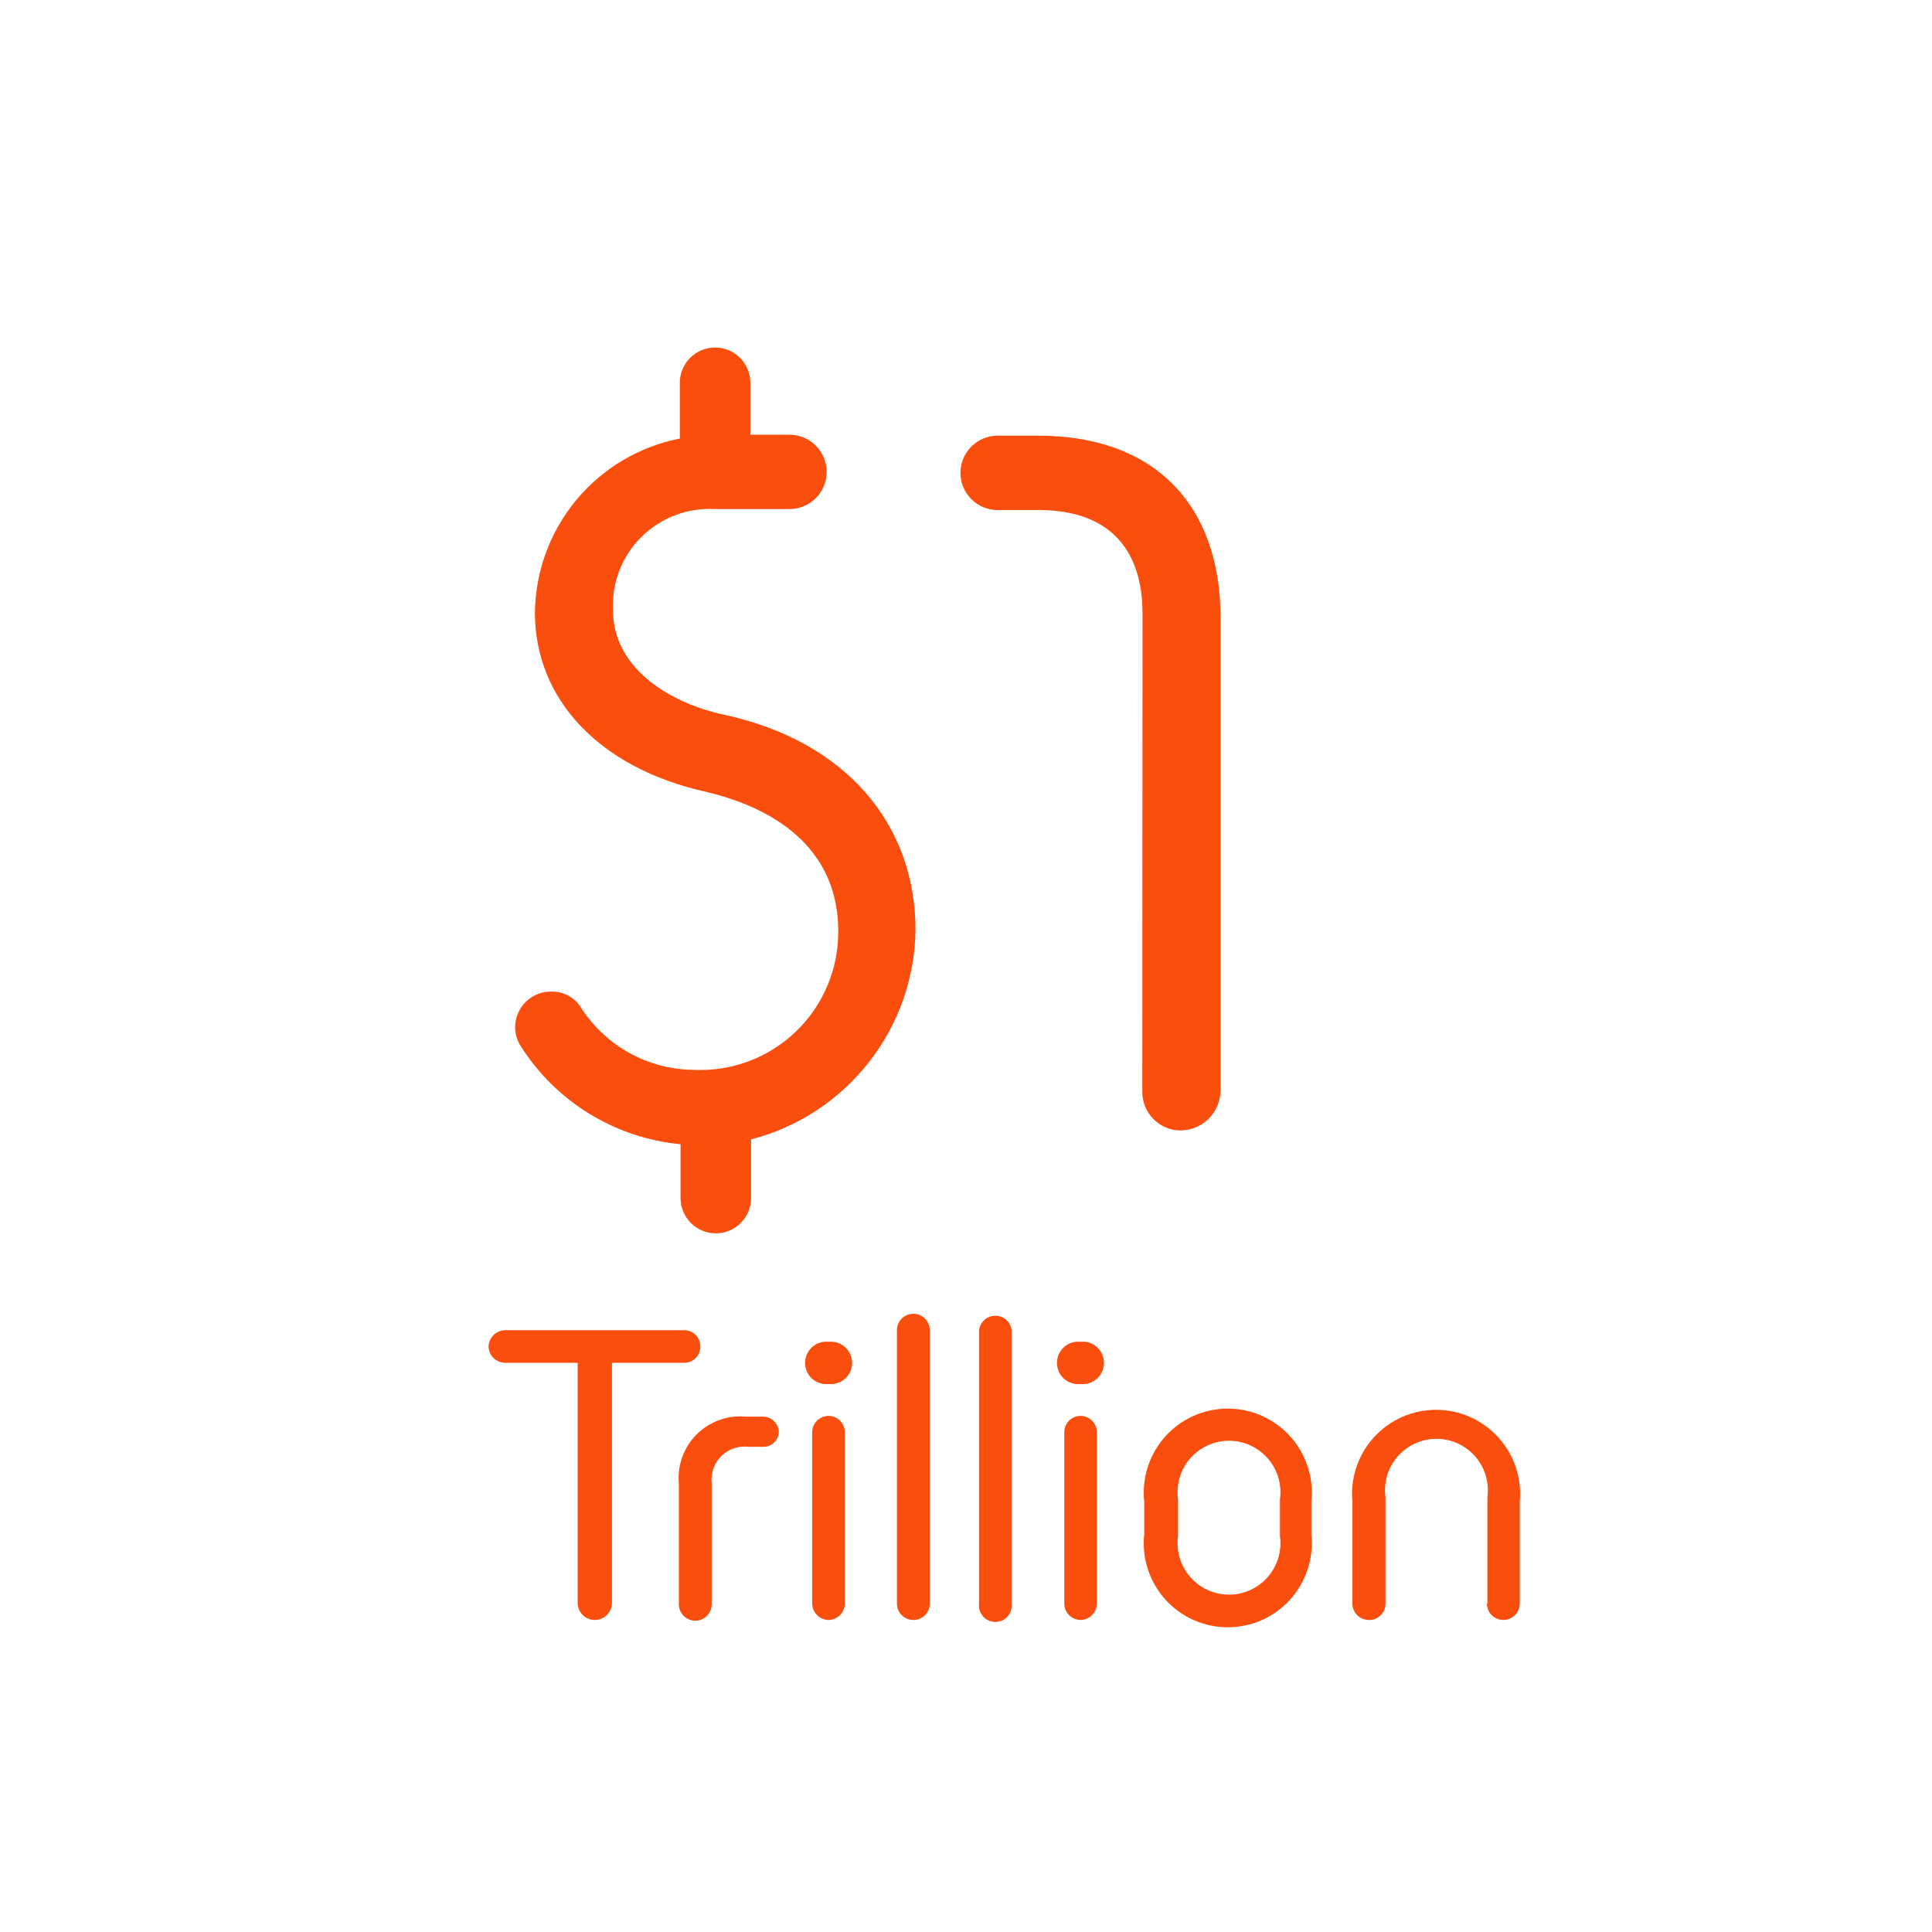 <svg width="80" height="80" viewBox="0 0 80 80" fill="none" xmlns="http://www.w3.org/2000/svg">
<path d="M31.1 47.18V49.61C31.1 49.997 30.946 50.368 30.672 50.642C30.399 50.916 30.027 51.07 29.64 51.07C29.253 51.07 28.881 50.916 28.608 50.642C28.334 50.368 28.18 49.997 28.18 49.61V47.38C26.843 47.253 25.552 46.822 24.406 46.12C23.261 45.418 22.291 44.464 21.57 43.33C21.419 43.101 21.336 42.834 21.33 42.56C21.327 42.358 21.365 42.159 21.442 41.973C21.519 41.787 21.633 41.619 21.777 41.478C21.921 41.338 22.093 41.228 22.28 41.156C22.468 41.084 22.669 41.051 22.87 41.06C23.105 41.06 23.337 41.12 23.543 41.233C23.75 41.347 23.924 41.511 24.05 41.71C24.55 42.495 25.238 43.144 26.051 43.596C26.865 44.048 27.779 44.29 28.71 44.3C29.487 44.339 30.264 44.219 30.994 43.948C31.723 43.676 32.389 43.258 32.951 42.72C33.513 42.181 33.959 41.533 34.261 40.816C34.564 40.099 34.716 39.328 34.71 38.55C34.71 35.39 32.45 33.55 29.24 32.79C24.75 31.79 22.15 28.9 22.15 25.37C22.169 23.661 22.776 22.011 23.868 20.698C24.961 19.385 26.473 18.488 28.15 18.16V15.85C28.15 15.462 28.304 15.091 28.578 14.817C28.851 14.543 29.223 14.39 29.61 14.39C29.997 14.39 30.369 14.543 30.642 14.817C30.916 15.091 31.07 15.462 31.07 15.85V18H32.69C33.098 18 33.49 18.162 33.779 18.451C34.068 18.739 34.23 19.131 34.23 19.54C34.23 19.948 34.068 20.34 33.779 20.629C33.49 20.917 33.098 21.08 32.69 21.08H29.6C29.042 21.048 28.483 21.134 27.961 21.332C27.438 21.53 26.962 21.835 26.565 22.228C26.167 22.621 25.856 23.093 25.652 23.613C25.448 24.134 25.355 24.691 25.38 25.25C25.38 27.77 27.9 29.15 29.96 29.59C35.03 30.68 37.91 34.13 37.91 38.51C37.883 40.502 37.202 42.43 35.971 43.996C34.741 45.563 33.029 46.682 31.1 47.18Z" fill="#FA4E0E"/>
<path d="M47.31 25.42C47.31 22.62 45.81 21.12 43.01 21.12H41.31C41.108 21.12 40.907 21.08 40.721 21.003C40.534 20.925 40.364 20.812 40.221 20.669C40.078 20.526 39.965 20.356 39.887 20.169C39.81 19.983 39.77 19.782 39.77 19.58C39.77 19.378 39.81 19.177 39.887 18.991C39.965 18.804 40.078 18.634 40.221 18.491C40.364 18.348 40.534 18.235 40.721 18.157C40.907 18.08 41.108 18.04 41.31 18.04H43C47.74 18.04 50.54 20.84 50.54 25.58V45.15C50.537 45.59 50.362 46.01 50.051 46.321C49.74 46.632 49.319 46.807 48.88 46.81C48.669 46.809 48.461 46.766 48.268 46.683C48.074 46.601 47.898 46.481 47.752 46.33C47.605 46.179 47.489 46.001 47.411 45.805C47.334 45.61 47.296 45.401 47.3 45.19L47.31 25.42Z" fill="#FA4E0E"/>
<path d="M29 55.76C29.001 55.847 28.985 55.934 28.953 56.015C28.92 56.097 28.872 56.171 28.81 56.233C28.749 56.295 28.676 56.345 28.595 56.379C28.514 56.412 28.427 56.43 28.34 56.43H25.34V66.37C25.34 66.558 25.265 66.739 25.132 66.872C24.999 67.005 24.818 67.08 24.63 67.08C24.442 67.08 24.261 67.005 24.128 66.872C23.995 66.739 23.92 66.558 23.92 66.37V56.43H20.92C20.74 56.43 20.568 56.36 20.439 56.235C20.31 56.11 20.235 55.939 20.23 55.76C20.235 55.579 20.31 55.408 20.438 55.281C20.567 55.154 20.739 55.082 20.92 55.08H28.3C28.391 55.076 28.483 55.09 28.568 55.123C28.653 55.155 28.731 55.205 28.797 55.269C28.863 55.332 28.914 55.409 28.949 55.493C28.984 55.578 29.001 55.668 29 55.76Z" fill="#FA4E0E"/>
<path d="M31.59 59.91H31C30.794 59.884 30.584 59.906 30.388 59.973C30.191 60.04 30.012 60.151 29.865 60.297C29.718 60.444 29.605 60.622 29.537 60.818C29.469 61.014 29.446 61.224 29.47 61.43V66.43C29.47 66.61 29.398 66.783 29.271 66.911C29.143 67.038 28.97 67.11 28.79 67.11C28.61 67.11 28.437 67.038 28.309 66.911C28.182 66.783 28.11 66.61 28.11 66.43V61.43C28.076 61.058 28.125 60.682 28.252 60.331C28.379 59.98 28.582 59.661 28.846 59.396C29.111 59.132 29.43 58.929 29.781 58.802C30.133 58.675 30.508 58.626 30.88 58.66H31.59C31.762 58.66 31.927 58.727 32.05 58.846C32.173 58.965 32.245 59.128 32.25 59.3C32.242 59.468 32.169 59.626 32.045 59.74C31.922 59.854 31.758 59.915 31.59 59.91Z" fill="#FA4E0E"/>
<path d="M34.31 57.31C34.187 57.323 34.063 57.31 33.946 57.272C33.828 57.234 33.72 57.172 33.628 57.089C33.536 57.007 33.463 56.906 33.413 56.793C33.362 56.68 33.336 56.558 33.336 56.435C33.336 56.311 33.362 56.189 33.413 56.076C33.463 55.964 33.536 55.863 33.628 55.78C33.72 55.698 33.828 55.635 33.946 55.597C34.063 55.559 34.187 55.547 34.31 55.56C34.433 55.547 34.557 55.559 34.674 55.597C34.792 55.635 34.9 55.698 34.992 55.78C35.084 55.863 35.157 55.964 35.207 56.076C35.258 56.189 35.284 56.311 35.284 56.435C35.284 56.558 35.258 56.68 35.207 56.793C35.157 56.906 35.084 57.007 34.992 57.089C34.9 57.172 34.792 57.234 34.674 57.272C34.557 57.31 34.433 57.323 34.31 57.31ZM33.63 66.4V59.31C33.63 59.129 33.702 58.956 33.829 58.829C33.957 58.701 34.13 58.63 34.31 58.63C34.399 58.63 34.487 58.647 34.569 58.682C34.651 58.716 34.725 58.766 34.787 58.829C34.85 58.893 34.899 58.968 34.932 59.05C34.965 59.133 34.981 59.221 34.98 59.31V66.4C34.98 66.578 34.91 66.75 34.784 66.877C34.659 67.004 34.489 67.077 34.31 67.08C34.13 67.077 33.959 67.005 33.832 66.878C33.705 66.751 33.633 66.579 33.63 66.4Z" fill="#FA4E0E"/>
<path d="M37.14 66.4V55.08C37.14 54.9 37.212 54.727 37.339 54.6C37.467 54.472 37.64 54.4 37.82 54.4C38 54.4 38.173 54.472 38.301 54.6C38.428 54.727 38.5 54.9 38.5 55.08V66.4C38.5 66.581 38.428 66.754 38.301 66.881C38.173 67.009 38 67.08 37.82 67.08C37.64 67.08 37.467 67.009 37.339 66.881C37.212 66.754 37.14 66.581 37.14 66.4Z" fill="#FA4E0E"/>
<path d="M40.54 66.4V55.08C40.56 54.915 40.64 54.763 40.764 54.653C40.889 54.543 41.049 54.482 41.215 54.482C41.381 54.482 41.541 54.543 41.666 54.653C41.79 54.763 41.87 54.915 41.89 55.08V66.4C41.902 66.496 41.893 66.593 41.864 66.684C41.836 66.776 41.788 66.861 41.724 66.933C41.66 67.005 41.582 67.063 41.494 67.103C41.406 67.142 41.311 67.162 41.215 67.162C41.119 67.162 41.024 67.142 40.936 67.103C40.848 67.063 40.77 67.005 40.706 66.933C40.642 66.861 40.594 66.776 40.566 66.684C40.537 66.593 40.528 66.496 40.54 66.4Z" fill="#FA4E0E"/>
<path d="M44.74 57.31C44.617 57.323 44.493 57.31 44.376 57.272C44.258 57.234 44.15 57.172 44.058 57.089C43.966 57.007 43.893 56.906 43.843 56.793C43.792 56.68 43.766 56.558 43.766 56.435C43.766 56.311 43.792 56.189 43.843 56.076C43.893 55.964 43.966 55.863 44.058 55.78C44.15 55.698 44.258 55.635 44.376 55.597C44.493 55.559 44.617 55.547 44.74 55.56C44.863 55.547 44.987 55.559 45.104 55.597C45.222 55.635 45.33 55.698 45.422 55.78C45.514 55.863 45.587 55.964 45.638 56.076C45.688 56.189 45.714 56.311 45.714 56.435C45.714 56.558 45.688 56.68 45.638 56.793C45.587 56.906 45.514 57.007 45.422 57.089C45.33 57.172 45.222 57.234 45.104 57.272C44.987 57.31 44.863 57.323 44.74 57.31ZM44.07 66.4V59.31C44.069 59.221 44.085 59.133 44.118 59.05C44.151 58.968 44.2 58.893 44.263 58.829C44.325 58.766 44.399 58.716 44.481 58.682C44.563 58.647 44.651 58.63 44.74 58.63C44.92 58.63 45.093 58.701 45.221 58.829C45.348 58.956 45.42 59.129 45.42 59.31V66.4C45.417 66.579 45.345 66.751 45.218 66.878C45.091 67.005 44.92 67.077 44.74 67.08C44.561 67.077 44.391 67.004 44.266 66.877C44.14 66.75 44.07 66.578 44.07 66.4Z" fill="#FA4E0E"/>
<path d="M54.3 63.53C54.352 64.015 54.302 64.507 54.152 64.971C54.002 65.436 53.755 65.864 53.429 66.228C53.103 66.591 52.703 66.882 52.258 67.081C51.811 67.279 51.328 67.382 50.84 67.382C50.352 67.382 49.869 67.279 49.422 67.081C48.976 66.882 48.577 66.591 48.251 66.228C47.925 65.864 47.678 65.436 47.528 64.971C47.378 64.507 47.328 64.015 47.38 63.53V62.18C47.328 61.694 47.378 61.203 47.528 60.738C47.678 60.273 47.925 59.845 48.251 59.482C48.577 59.118 48.976 58.828 49.422 58.629C49.869 58.43 50.352 58.327 50.84 58.327C51.328 58.327 51.811 58.43 52.258 58.629C52.703 58.828 53.103 59.118 53.429 59.482C53.755 59.845 54.002 60.273 54.152 60.738C54.302 61.203 54.352 61.694 54.3 62.18V63.53ZM53 62.08C53.042 61.778 53.018 61.471 52.931 61.18C52.844 60.888 52.696 60.618 52.496 60.389C52.296 60.16 52.049 59.976 51.772 59.85C51.495 59.724 51.194 59.658 50.89 59.658C50.586 59.658 50.285 59.724 50.008 59.85C49.731 59.976 49.484 60.16 49.284 60.389C49.084 60.618 48.936 60.888 48.849 61.18C48.762 61.471 48.738 61.778 48.78 62.08V63.61C48.738 63.911 48.762 64.218 48.849 64.51C48.936 64.801 49.084 65.071 49.284 65.3C49.484 65.53 49.731 65.714 50.008 65.84C50.285 65.966 50.586 66.031 50.89 66.031C51.194 66.031 51.495 65.966 51.772 65.84C52.049 65.714 52.296 65.53 52.496 65.3C52.696 65.071 52.844 64.801 52.931 64.51C53.018 64.218 53.042 63.911 53 63.61V62.08Z" fill="#FA4E0E"/>
<path d="M61.59 66.4V62C61.632 61.698 61.608 61.391 61.521 61.1C61.434 60.808 61.286 60.538 61.086 60.309C60.886 60.08 60.639 59.896 60.362 59.77C60.085 59.644 59.784 59.578 59.48 59.578C59.176 59.578 58.875 59.644 58.598 59.77C58.321 59.896 58.074 60.08 57.874 60.309C57.674 60.538 57.526 60.808 57.439 61.1C57.352 61.391 57.328 61.698 57.37 62V66.4C57.371 66.489 57.355 66.577 57.322 66.659C57.289 66.742 57.24 66.817 57.177 66.88C57.115 66.943 57.041 66.993 56.959 67.028C56.877 67.062 56.789 67.08 56.7 67.08C56.609 67.082 56.518 67.067 56.434 67.034C56.349 67.001 56.271 66.951 56.206 66.888C56.141 66.824 56.089 66.749 56.054 66.665C56.018 66.581 56 66.491 56 66.4V62.18C55.955 61.698 56.011 61.211 56.165 60.752C56.319 60.293 56.566 59.871 56.893 59.513C57.219 59.155 57.616 58.869 58.059 58.674C58.502 58.478 58.981 58.377 59.465 58.377C59.949 58.377 60.428 58.478 60.871 58.674C61.314 58.869 61.711 59.155 62.037 59.513C62.363 59.871 62.611 60.293 62.765 60.752C62.919 61.211 62.975 61.698 62.93 62.18V66.4C62.93 66.58 62.858 66.753 62.731 66.88C62.603 67.008 62.43 67.08 62.25 67.08C62.07 67.08 61.897 67.008 61.769 66.88C61.642 66.753 61.57 66.58 61.57 66.4H61.59Z" fill="#FA4E0E"/>
</svg>
